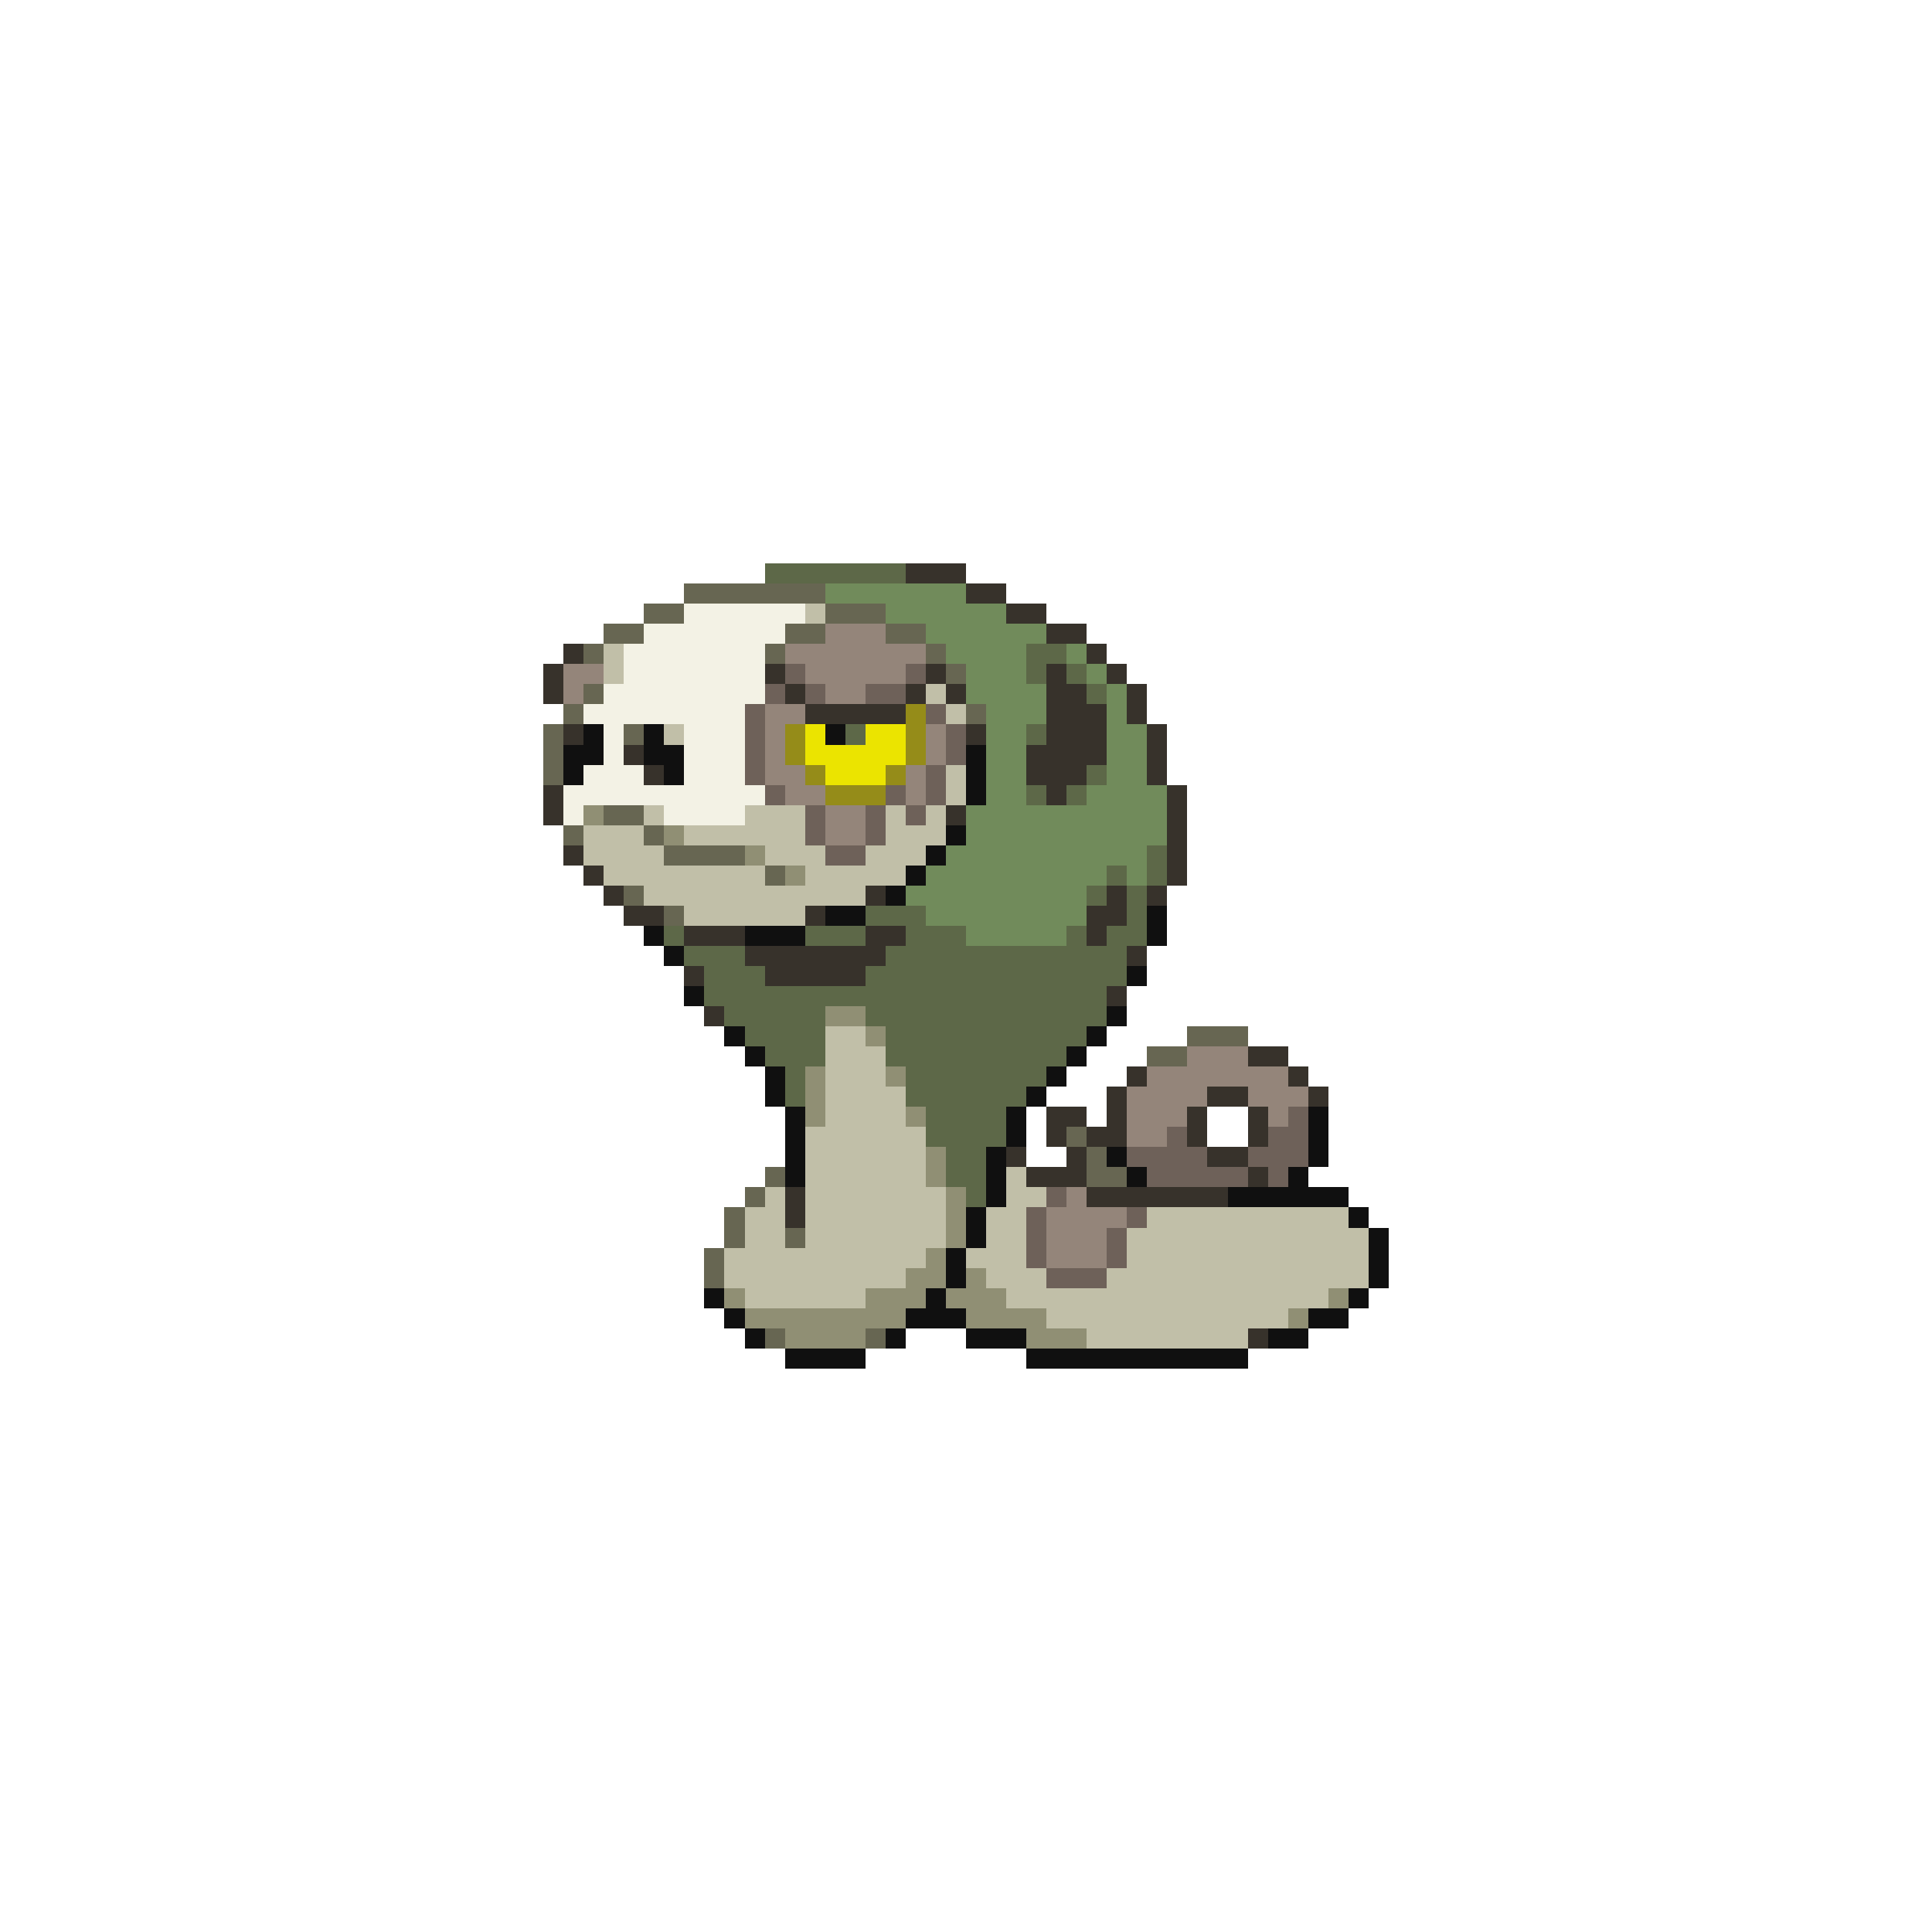 <svg xmlns="http://www.w3.org/2000/svg" viewBox="0 -0.5 96 96" shape-rendering="crispEdges">
<path stroke="#5d6848" d="M38 28h7M51 32h2M51 33h1M53 33h1M54 34h1M42 36h1M51 36h1M54 38h1M51 39h1M53 39h1M57 42h1M55 43h1M57 43h1M54 44h1M56 44h1M43 45h3M56 45h1M33 46h1M40 46h3M45 46h3M53 46h1M55 46h2M34 47h3M44 47h12M35 48h3M43 48h13M35 49h20M36 50h5M43 50h12M37 51h4M44 51h10M38 52h3M44 52h9M39 53h1M45 53h7M39 54h1M45 54h6M46 55h4M46 56h4M47 57h2M47 58h2M48 59h1" />
<path stroke="#37322b" d="M45 28h3M48 29h2M50 30h2M52 31h2M28 32h1M54 32h1M27 33h1M38 33h1M46 33h1M52 33h1M55 33h1M27 34h1M39 34h1M45 34h1M47 34h1M52 34h2M56 34h1M40 35h5M52 35h3M56 35h1M28 36h1M48 36h1M52 36h3M57 36h1M31 37h1M51 37h4M57 37h1M32 38h1M51 38h3M57 38h1M27 39h1M52 39h1M58 39h1M27 40h1M47 40h1M58 40h1M58 41h1M28 42h1M58 42h1M29 43h1M58 43h1M30 44h1M43 44h1M55 44h1M57 44h1M31 45h2M40 45h1M54 45h2M34 46h3M43 46h2M54 46h1M37 47h7M56 47h1M34 48h1M38 48h5M55 49h1M35 50h1M62 52h2M56 53h1M64 53h1M55 54h1M60 54h2M65 54h1M52 55h2M55 55h1M59 55h1M62 55h1M52 56h1M54 56h2M59 56h1M62 56h1M50 57h1M53 57h1M60 57h2M51 58h3M62 58h1M39 59h1M54 59h7M39 60h1M62 66h1" />
<path stroke="#676652" d="M34 29h7M32 30h2M41 30h3M30 31h2M39 31h2M44 31h2M29 32h1M38 32h1M46 32h1M47 33h1M29 34h1M28 35h1M48 35h1M27 36h1M31 36h1M27 37h1M27 38h1M30 40h2M28 41h1M32 41h1M33 42h4M38 43h1M31 44h1M33 45h1M59 51h3M57 52h2M53 56h1M54 57h1M38 58h1M54 58h2M37 59h1M36 60h1M36 61h1M39 61h1M35 62h1M35 63h1M38 66h1M43 66h1" />
<path stroke="#718b5b" d="M41 29h7M44 30h6M46 31h6M47 32h4M53 32h1M48 33h3M54 33h1M48 34h4M55 34h1M49 35h3M55 35h1M49 36h2M55 36h2M49 37h2M55 37h2M49 38h2M55 38h2M49 39h2M54 39h4M48 40h10M48 41h10M47 42h10M46 43h9M56 43h1M45 44h9M46 45h8M48 46h5" />
<path stroke="#f3f2e5" d="M34 30h6M32 31h7M31 32h7M31 33h7M30 34h8M29 35h8M30 36h1M34 36h3M30 37h1M34 37h3M29 38h3M34 38h3M28 39h10M28 40h1M33 40h4" />
<path stroke="#c1bfa8" d="M40 30h1M30 32h1M30 33h1M46 34h1M47 35h1M33 36h1M47 38h1M47 39h1M32 40h1M37 40h3M44 40h1M46 40h1M29 41h3M34 41h6M44 41h3M29 42h4M38 42h3M43 42h3M30 43h8M40 43h5M32 44h11M34 45h6M41 51h2M41 52h3M41 53h3M41 54h4M41 55h4M40 56h6M40 57h6M40 58h6M50 58h1M38 59h1M40 59h7M50 59h2M37 60h2M40 60h7M49 60h2M57 60h10M37 61h2M40 61h7M49 61h2M56 61h12M36 62h10M48 62h3M56 62h12M36 63h9M49 63h3M55 63h13M37 64h6M50 64h16M52 65h12M54 66h8" />
<path stroke="#94857a" d="M41 31h3M39 32h7M28 33h2M40 33h5M28 34h1M41 34h2M38 35h2M38 36h1M46 36h1M38 37h1M46 37h1M38 38h2M45 38h1M39 39h2M45 39h1M41 40h2M41 41h2M59 52h3M57 53h7M56 54h4M62 54h3M56 55h3M63 55h1M56 56h2M53 59h1M52 60h4M52 61h3M52 62h3" />
<path stroke="#6e6159" d="M39 33h1M45 33h1M38 34h1M40 34h1M43 34h2M37 35h1M46 35h1M37 36h1M47 36h1M37 37h1M47 37h1M37 38h1M46 38h1M38 39h1M44 39h1M46 39h1M40 40h1M43 40h1M45 40h1M40 41h1M43 41h1M41 42h2M64 55h1M58 56h1M63 56h2M56 57h4M62 57h3M57 58h5M63 58h1M52 59h1M51 60h1M56 60h1M51 61h1M55 61h1M51 62h1M55 62h1M52 63h3" />
<path stroke="#958c19" d="M45 35h1M39 36h1M45 36h1M39 37h1M45 37h1M40 38h1M44 38h1M41 39h3" />
<path stroke="#101010" d="M29 36h1M32 36h1M41 36h1M28 37h2M32 37h2M48 37h1M28 38h1M33 38h1M48 38h1M48 39h1M47 41h1M46 42h1M45 43h1M44 44h1M41 45h2M57 45h1M32 46h1M37 46h3M57 46h1M33 47h1M56 48h1M34 49h1M55 50h1M36 51h1M54 51h1M37 52h1M53 52h1M38 53h1M52 53h1M38 54h1M51 54h1M39 55h1M50 55h1M65 55h1M39 56h1M50 56h1M65 56h1M39 57h1M49 57h1M55 57h1M65 57h1M39 58h1M49 58h1M56 58h1M64 58h1M49 59h1M61 59h6M48 60h1M67 60h1M48 61h1M68 61h1M47 62h1M68 62h1M47 63h1M68 63h1M35 64h1M46 64h1M67 64h1M36 65h1M45 65h3M65 65h2M37 66h1M44 66h1M48 66h3M63 66h2M39 67h4M51 67h11" />
<path stroke="#ebe400" d="M40 36h1M43 36h2M40 37h5M41 38h3" />
<path stroke="#908f74" d="M29 40h1M33 41h1M37 42h1M39 43h1M41 50h2M43 51h1M40 53h1M44 53h1M40 54h1M40 55h1M45 55h1M46 57h1M46 58h1M47 59h1M47 60h1M47 61h1M46 62h1M45 63h2M48 63h1M36 64h1M43 64h3M47 64h3M66 64h1M37 65h8M48 65h4M64 65h1M39 66h4M51 66h3" />
</svg>